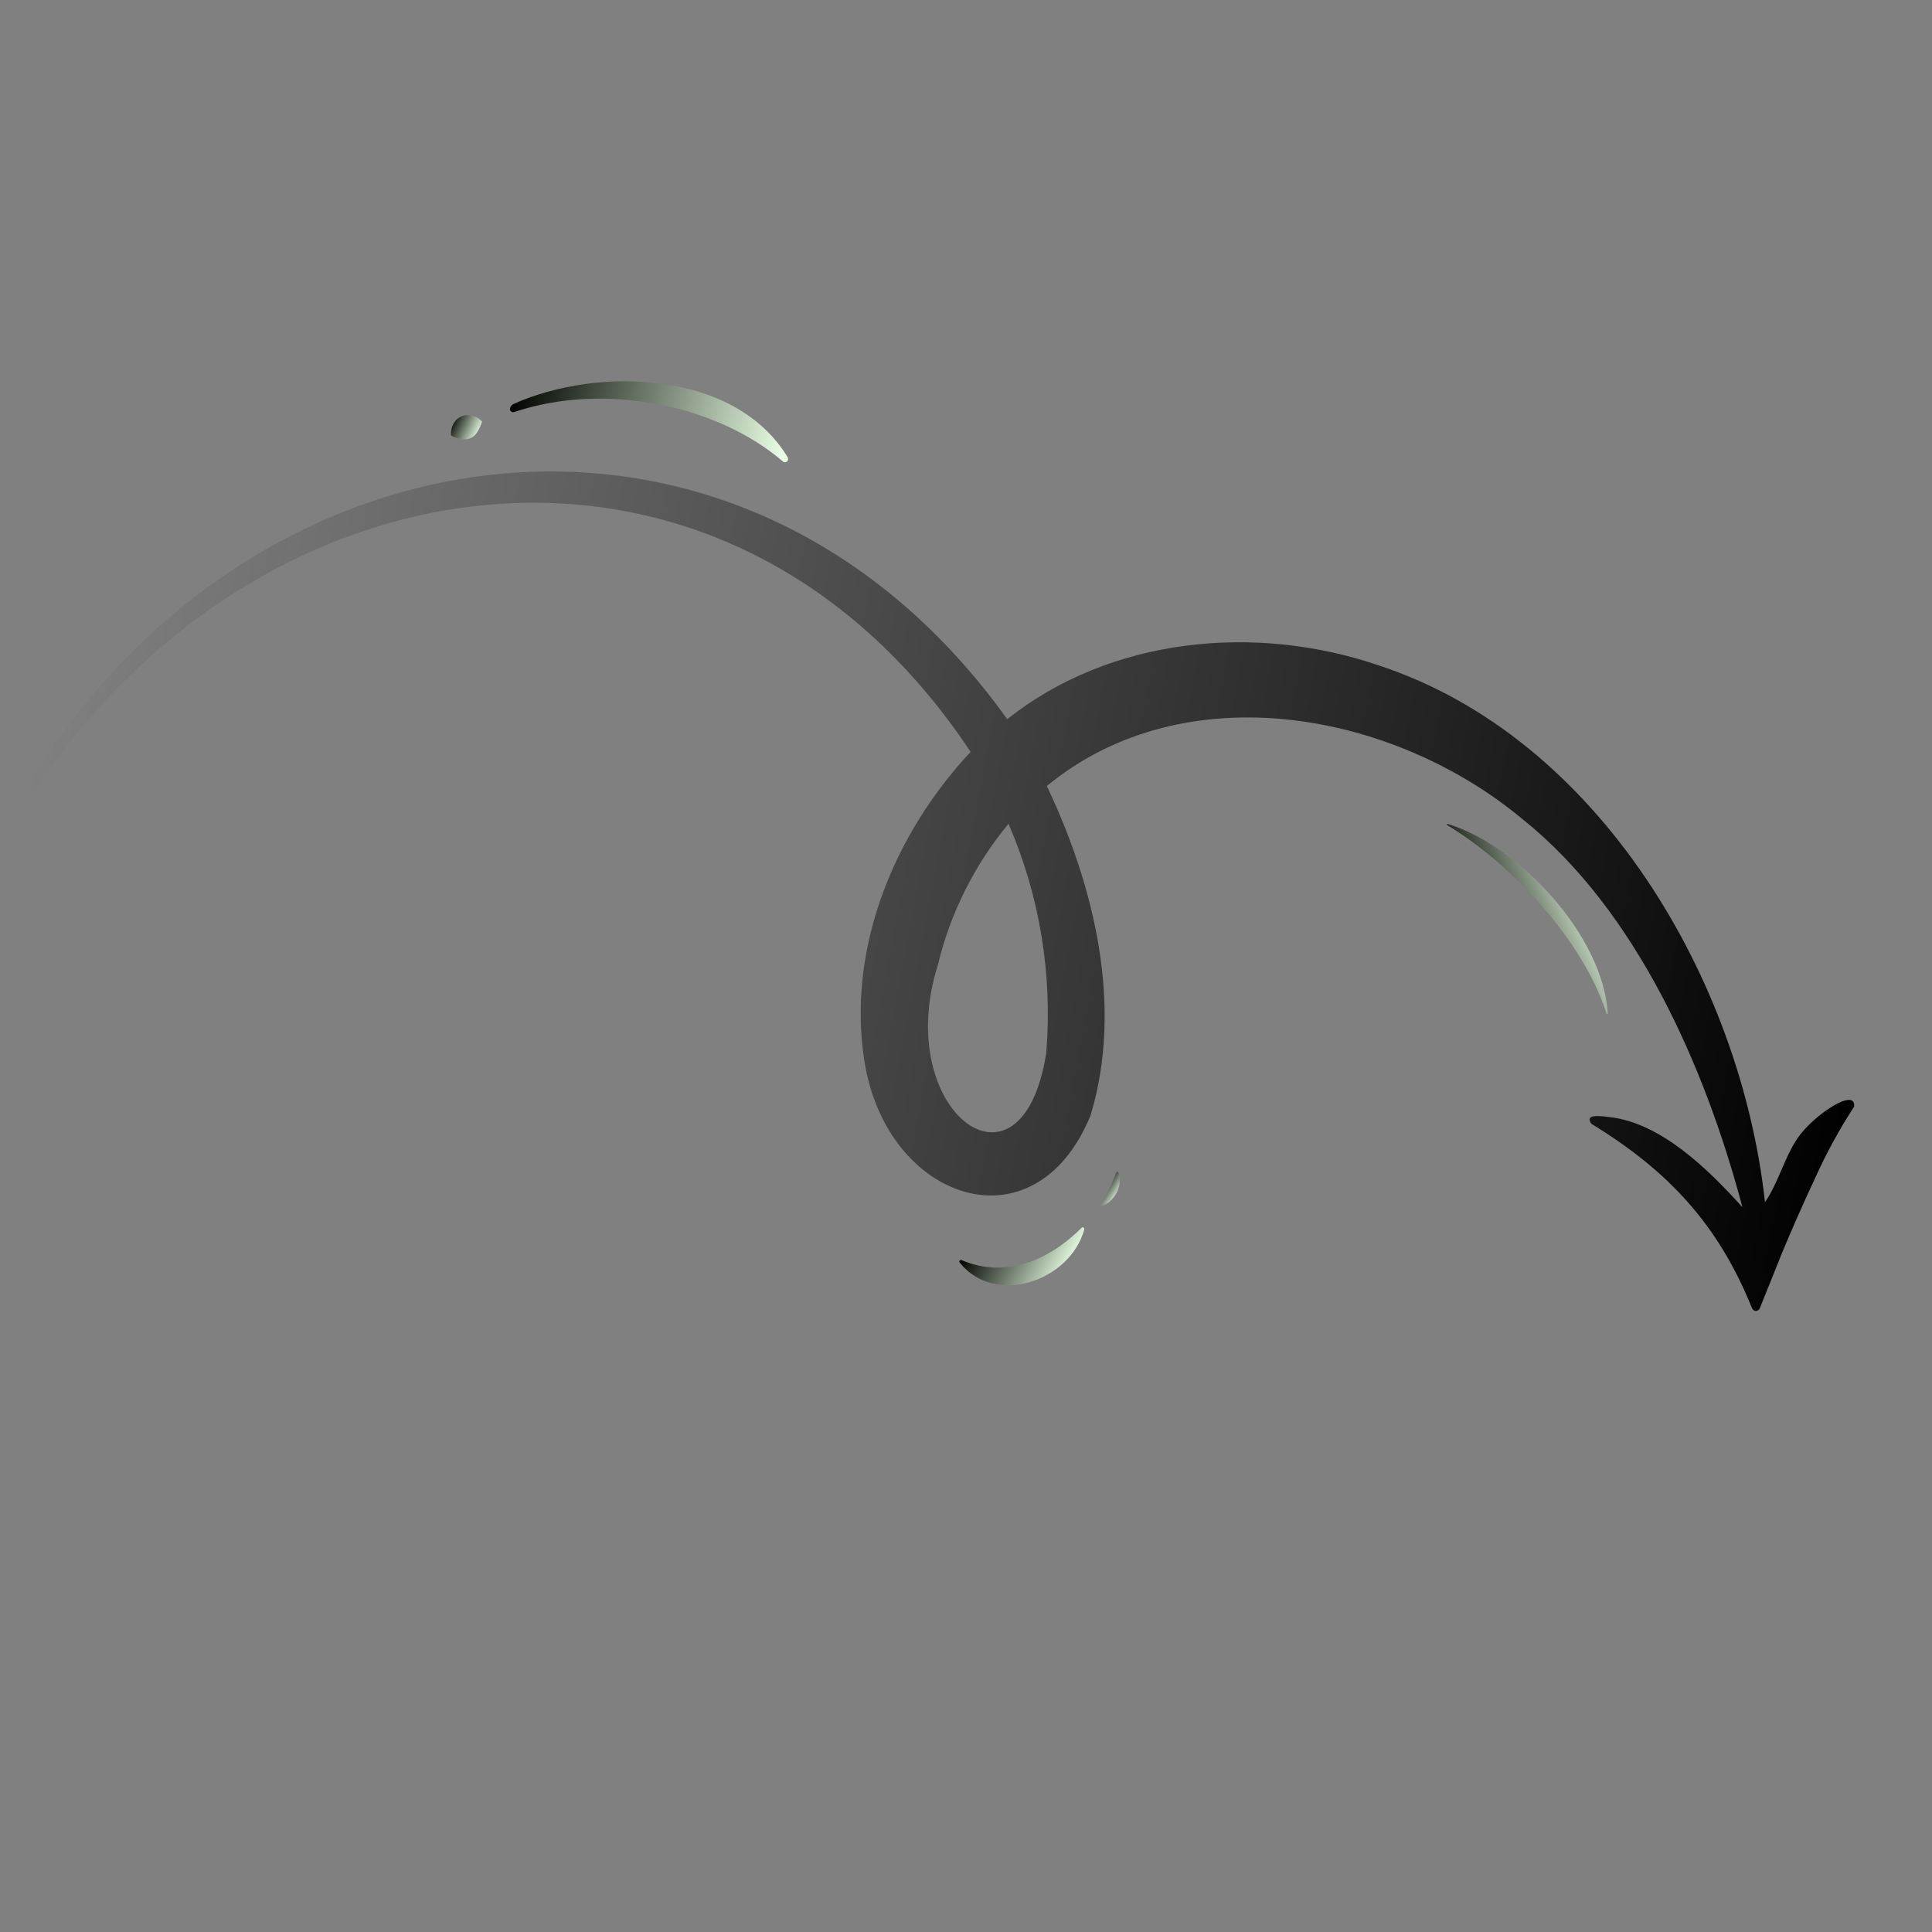 <svg width="115" height="115" viewBox="0 0 115 115" fill="none" xmlns="http://www.w3.org/2000/svg">
<rect x="0" y="0" width="115" height="115" fill="#808080" stroke="none"/>
<g id="arrow ">
<path id="Vector" d="M104.292 77.885C102.289 72.897 99.306 69.691 94.726 66.892C94.249 66.228 95.496 66.469 95.837 66.497C98.866 66.851 101.655 69.571 103.716 71.859C101.508 63.529 97.419 54.198 90.636 48.766C82.903 42.317 70.499 40.049 62.31 46.787C65.142 52.739 66.879 59.902 64.914 66.391C61.597 74.502 52.792 71.478 51.462 63.219C50.385 56.522 53.184 49.657 57.775 44.755C43.065 22.617 15.056 26.61 1.558 47.818C1.543 47.845 1.522 47.868 1.497 47.887C1.472 47.905 1.444 47.918 1.414 47.925C1.384 47.932 1.352 47.933 1.322 47.928C1.291 47.922 1.262 47.911 1.236 47.894C1.21 47.879 1.187 47.859 1.169 47.835C1.15 47.811 1.137 47.783 1.129 47.754C1.121 47.725 1.119 47.695 1.123 47.665C1.127 47.635 1.138 47.606 1.153 47.58C14.34 24.738 43.92 20.423 59.955 42.81C66.108 37.909 74.766 37.114 82.058 39.604C95.18 43.905 103.609 58.336 105.059 71.561C105.866 70.38 106.198 68.931 106.997 67.751C107.933 66.37 110.493 64.688 110.364 65.871C109.493 67.21 108.725 68.614 108.068 70.07C107.379 71.531 106.645 73.203 106.025 74.693L105.914 74.979L104.753 77.865C104.736 77.912 104.706 77.952 104.666 77.981C104.626 78.01 104.579 78.026 104.529 78.029C104.48 78.031 104.431 78.018 104.389 77.993C104.347 77.967 104.313 77.93 104.292 77.885ZM55.817 57.47C53.086 66.127 60.814 71.951 62.275 62.691C62.663 58.023 61.892 53.332 60.031 49.035C57.997 51.486 56.556 54.372 55.817 57.47Z" fill="url(#paint0_linear_198_702)"/>
<path id="Vector_2" d="M30.353 24.33C30.35 24.361 30.355 24.393 30.367 24.422C30.38 24.451 30.399 24.477 30.424 24.496C30.449 24.516 30.478 24.529 30.509 24.534C30.54 24.54 30.572 24.537 30.602 24.527C36.057 22.7 42.736 24.143 46.605 27.472C46.639 27.503 46.684 27.519 46.73 27.517C46.776 27.516 46.819 27.497 46.852 27.464C46.884 27.431 46.904 27.389 46.91 27.343C46.915 27.298 46.905 27.251 46.881 27.212C43.759 22.054 35.612 21.786 30.57 24.046C30.512 24.071 30.462 24.112 30.425 24.163C30.389 24.215 30.367 24.275 30.361 24.338L30.353 24.33Z" fill="url(#paint1_linear_198_702)"/>
<path id="Vector_3" d="M57.126 75.156C59.233 77.788 63.697 76.261 64.54 73.177C64.546 73.156 64.545 73.134 64.537 73.114C64.529 73.094 64.515 73.077 64.496 73.066C64.478 73.055 64.456 73.051 64.435 73.054C64.413 73.057 64.394 73.067 64.379 73.083C62.445 75.017 59.867 76.124 57.242 75.009C57.222 74.999 57.2 74.997 57.178 75.002C57.157 75.007 57.138 75.019 57.125 75.036C57.111 75.053 57.104 75.075 57.104 75.096C57.105 75.118 57.112 75.139 57.126 75.156Z" fill="url(#paint2_linear_198_702)"/>
<path id="Vector_4" d="M28.69 25.095C28.517 24.89 28.275 24.757 28.01 24.721C27.814 24.689 27.613 24.717 27.433 24.801C27.26 24.883 27.115 25.015 27.018 25.18C26.886 25.405 26.826 25.664 26.847 25.924C27.061 26.046 27.298 26.123 27.543 26.15C27.707 26.17 27.874 26.142 28.024 26.072C28.174 26.001 28.301 25.89 28.392 25.751C28.52 25.547 28.62 25.326 28.69 25.095Z" fill="url(#paint3_linear_198_702)"/>
<path id="Vector_5" d="M65.538 71.65C65.529 71.663 65.524 71.679 65.524 71.695C65.525 71.711 65.53 71.727 65.54 71.74C65.549 71.753 65.563 71.762 65.578 71.767C65.594 71.771 65.61 71.771 65.626 71.765C65.788 71.712 65.939 71.625 66.067 71.511C66.239 71.356 66.38 71.169 66.482 70.96C66.584 70.753 66.643 70.527 66.657 70.297C66.67 70.126 66.647 69.954 66.59 69.792C66.584 69.778 66.574 69.765 66.561 69.756C66.548 69.748 66.533 69.743 66.518 69.743C66.502 69.742 66.487 69.747 66.474 69.755C66.461 69.764 66.451 69.776 66.444 69.79C66.391 69.943 66.335 70.078 66.279 70.213C66.204 70.396 66.12 70.571 66.037 70.746C65.954 70.921 65.866 71.092 65.765 71.269C65.697 71.392 65.626 71.515 65.538 71.65Z" fill="url(#paint4_linear_198_702)"/>
<path id="Vector_6" d="M86.134 49.11C89.99 51.42 94.259 56.019 95.625 60.33C95.626 60.34 95.632 60.349 95.641 60.355C95.65 60.361 95.66 60.363 95.67 60.361C95.681 60.359 95.69 60.354 95.696 60.345C95.702 60.337 95.704 60.326 95.702 60.316C95.406 55.73 90.501 50.368 86.168 49.041C86.159 49.038 86.15 49.039 86.141 49.043C86.133 49.047 86.126 49.053 86.122 49.061C86.118 49.07 86.117 49.079 86.12 49.088C86.122 49.097 86.127 49.105 86.134 49.11Z" fill="url(#paint5_linear_198_702)"/>
</g>
<defs>
<linearGradient id="paint0_linear_198_702" x1="110.442" y1="66.798" x2="1.764" y2="46.272" gradientUnits="userSpaceOnUse">
<stop/>
<stop offset="1" stop-color="#020500" stop-opacity="0"/>
</linearGradient>
<linearGradient id="paint1_linear_198_702" x1="46.535" y1="26.996" x2="30.632" y2="23.702" gradientUnits="userSpaceOnUse">
<stop stop-color="#E6FDE2"/>
<stop offset="1" stop-color="#020500"/>
</linearGradient>
<linearGradient id="paint2_linear_198_702" x1="64.679" y1="73.552" x2="59.416" y2="70.791" gradientUnits="userSpaceOnUse">
<stop stop-color="#E6FDE2"/>
<stop offset="1" stop-color="#020500"/>
</linearGradient>
<linearGradient id="paint3_linear_198_702" x1="28.802" y1="25.288" x2="27.114" y2="24.48" gradientUnits="userSpaceOnUse">
<stop stop-color="#E6FDE2"/>
<stop offset="1" stop-color="#020500"/>
</linearGradient>
<linearGradient id="paint4_linear_198_702" x1="67.118" y1="70.409" x2="66.025" y2="69.697" gradientUnits="userSpaceOnUse">
<stop stop-color="#E6FDE2"/>
<stop offset="1" stop-color="#020500"/>
</linearGradient>
<linearGradient id="paint5_linear_198_702" x1="97.072" y1="58.14" x2="90.312" y2="61.135" gradientUnits="userSpaceOnUse">
<stop stop-color="#E6FDE2"/>
<stop offset="1" stop-color="#020500"/>
</linearGradient>
</defs>
</svg>
